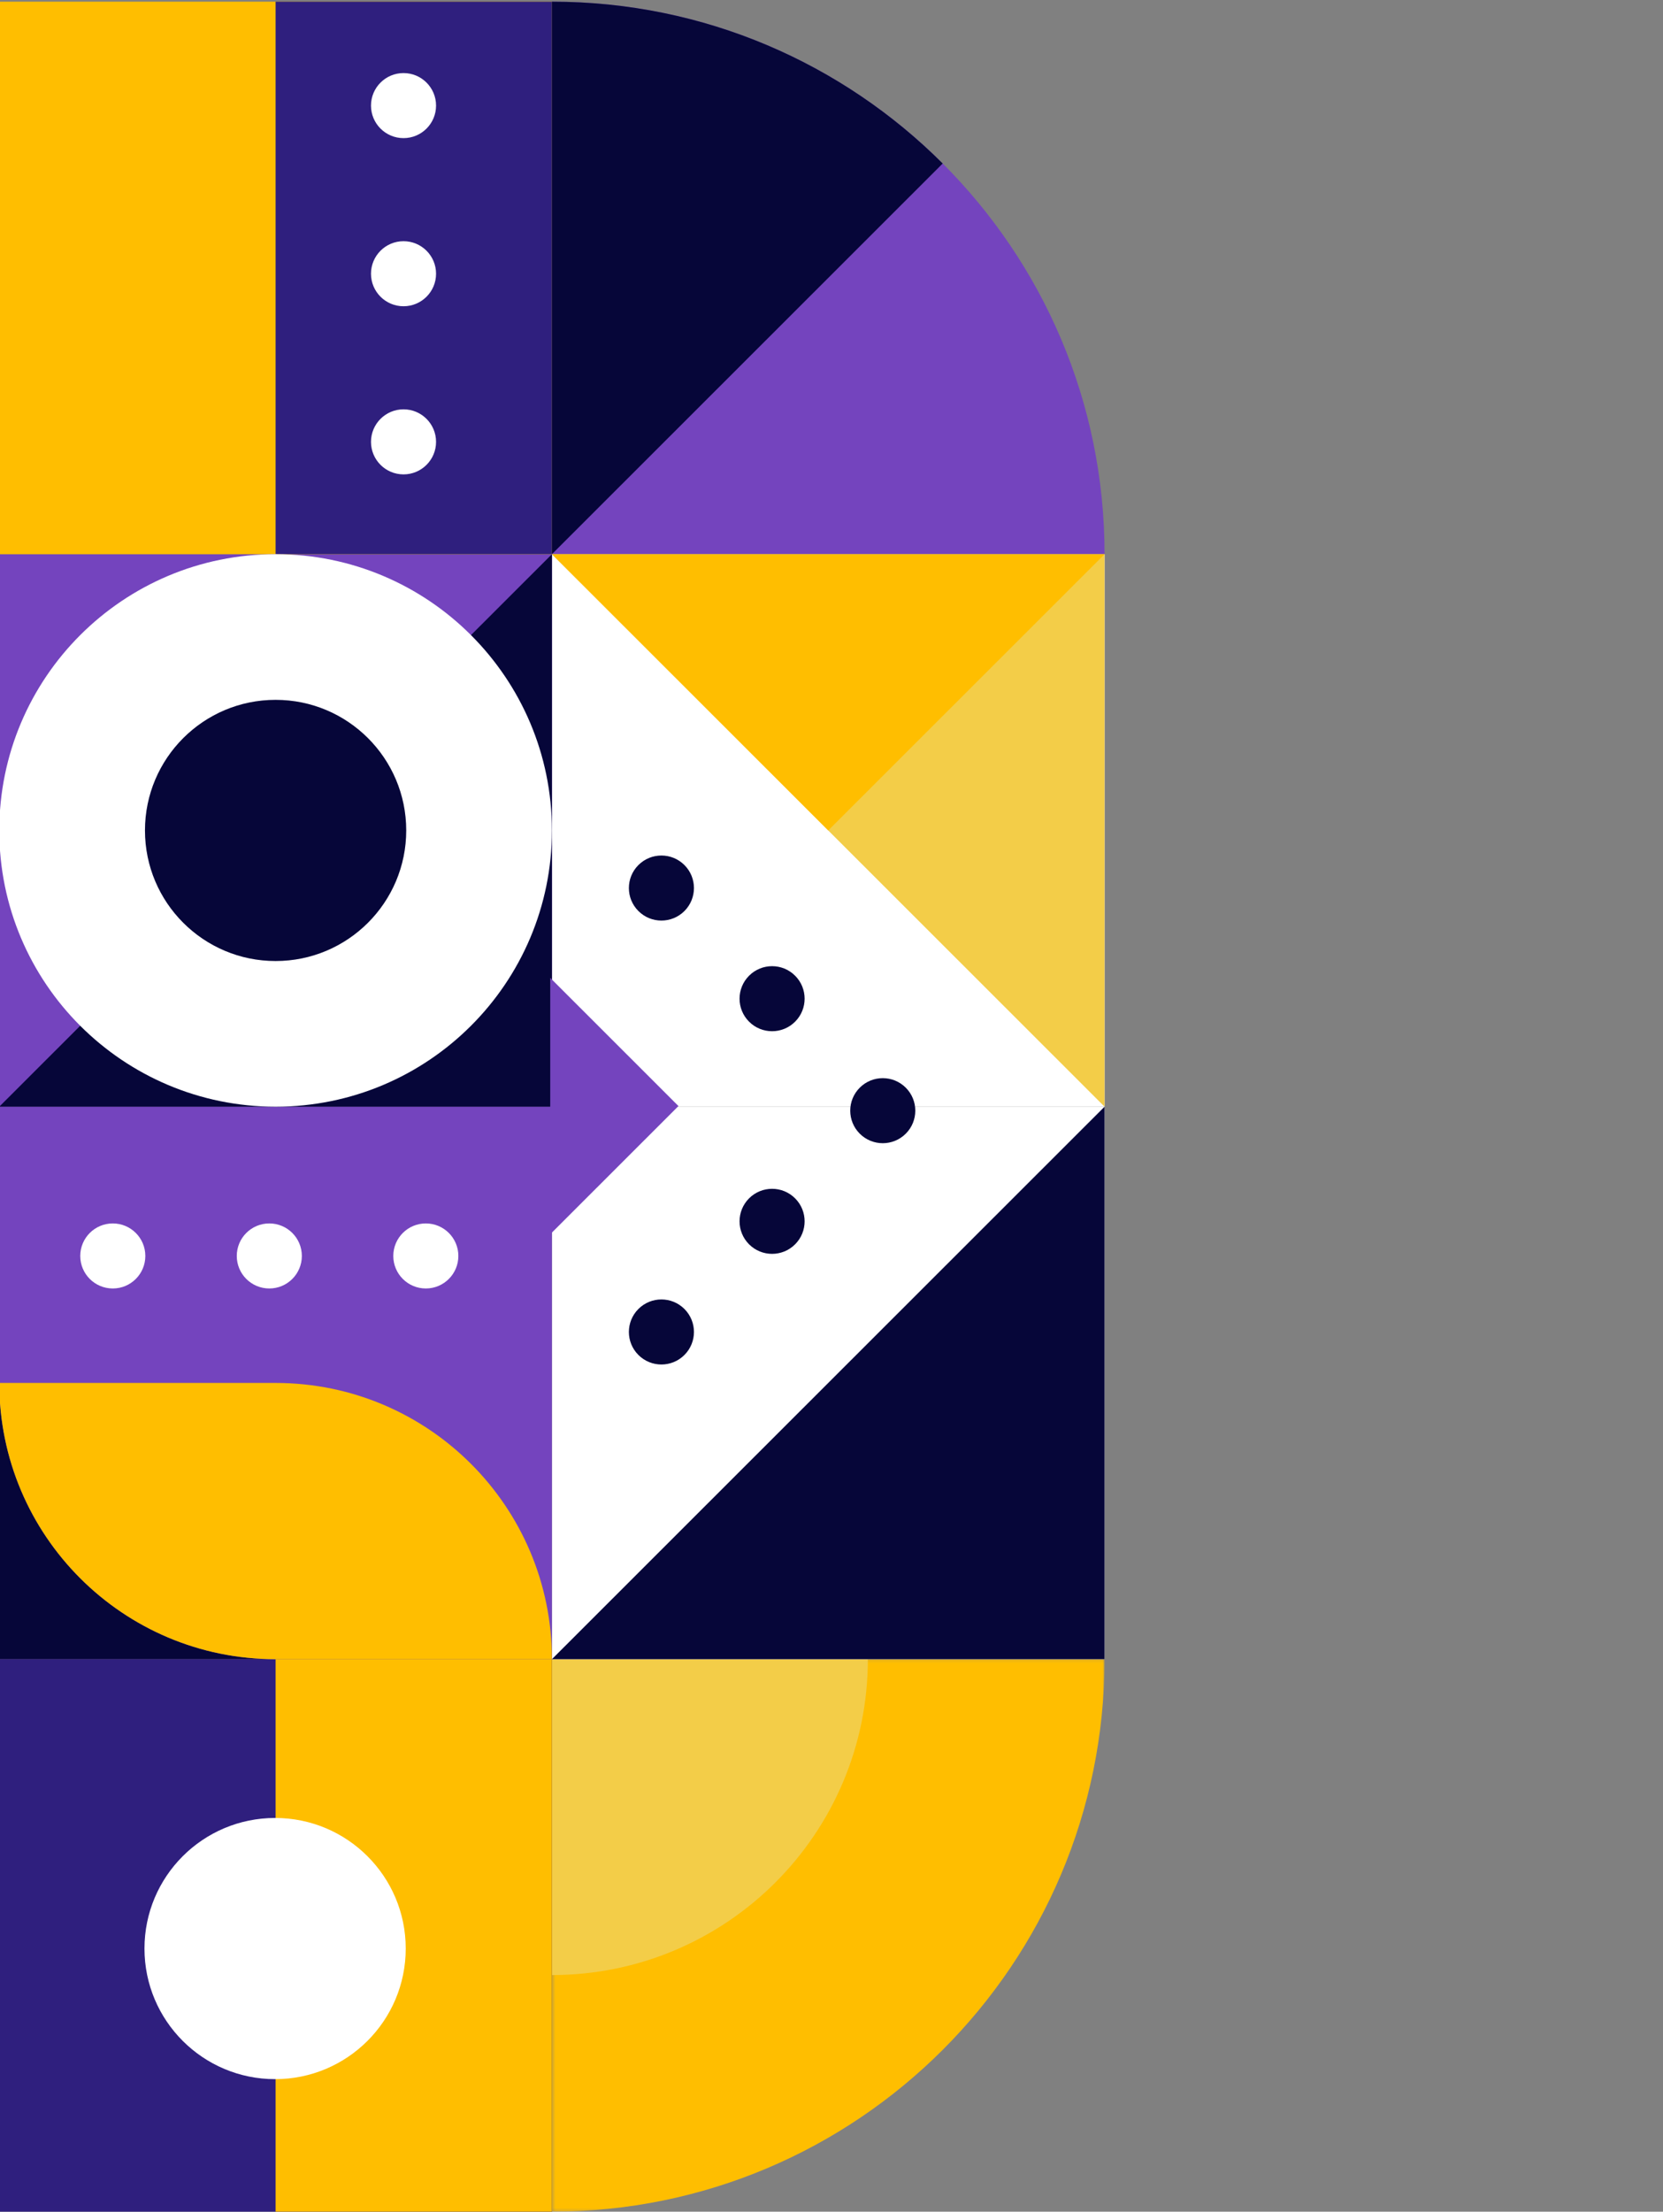 <?xml version="1.0" encoding="UTF-8"?>
<svg width="541px" height="719px" viewBox="0 0 541 719" version="1.1" xmlns="http://www.w3.org/2000/svg" xmlns:xlink="http://www.w3.org/1999/xlink">
    <rect x="0" y="0" width="541" height="719" fill="#808080" stroke="none"/>
    <!-- Generator: Sketch 54.1 (76490) - https://sketchapp.com -->
    <title>Group 61</title>
    <desc>Created with Sketch.</desc>
    <defs>
        <polygon id="path-1" points="0.338 0.137 180.12 0.137 180.12 179.75 0.338 179.75"></polygon>
        <path d="M106.492,0.38 C165.078,0.38 212.569,47.83 212.569,106.361 C212.569,164.892 165.078,212.341 106.492,212.341 C47.904,212.341 0.411,164.892 0.411,106.361 L0.411,106.361 L0.426,104.609" id="path-3"></path>
    </defs>
    <g id="Page-1" stroke="none" stroke-width="1" fill="none" fill-rule="evenodd">
        <g id="Login-2">
            <g id="Group-61" transform="translate(-1, 0)">
                <g id="Group-60">
                    <g id="Group-8" transform="translate(180.209, 539.249)">
                        <mask id="mask-2" fill="white">
                            <use xlink:href="#path-1"></use>
                        </mask>
                        <g id="Clip-7"></g>
                        <path d="M180.12,0.137 L0.338,0.137 L0.338,179.75 C99.629,179.75 180.12,99.334 180.12,0.137" id="Fill-6" fill="#FFBE00" mask="url(#mask-2)"></path>
                    </g>
                    <path d="M283.328,539.386 L180.548,539.386 L180.548,642.07 C237.312,642.07 283.328,596.097 283.328,539.386" id="Fill-9" fill="#F3CD48"></path>
                    <polygon id="Fill-11" fill="#2F1F7E" points="0.766 718.999 180.548 718.999 180.548 539.386 0.766 539.386"></polygon>
                    <polygon id="Fill-15" fill="#FFFFFF" transform="translate(270.438, 449.579) scale(-1, 1) translate(-270.438, -449.579) " points="180.548 539.386 360.329 539.386 360.329 359.773 180.548 359.773"></polygon>
                    <polygon id="Fill-16" fill="#060639" transform="translate(270.439, 449.58) scale(-1, 1) translate(-270.439, -449.58) " points="180.548 359.773 180.548 539.386 360.329 539.386"></polygon>
                    <polygon id="Fill-17" fill="#7444BE" points="0.766 539.386 180.548 539.386 180.548 359.773 0.766 359.773"></polygon>
                    <path d="M90.658,539.38 L0.774,539.38 L0.774,449.58 C0.774,474.39 10.836,496.821 27.106,513.073 C43.373,529.326 65.826,539.38 90.658,539.38" id="Fill-18" fill="#060639"></path>
                    <polygon id="Fill-19" fill="#FFFFFF" transform="translate(270.438, 269.968) scale(-1, 1) translate(-270.438, -269.968) " points="180.548 359.775 360.329 359.775 360.329 180.162 180.548 180.162"></polygon>
                    <polygon id="Fill-20" fill="#F3CD48" transform="translate(270.438, 269.967) scale(-1, 1) translate(-270.438, -269.967) " points="360.329 180.161 180.548 180.161 180.548 359.774"></polygon>
                    <polygon id="Fill-21" fill="#7444BE" points="0.766 359.773 180.548 359.773 180.548 180.16 0.766 180.16"></polygon>
                    <polygon id="Fill-22" fill="#060639" points="0.767 359.773 180.548 359.773 180.548 180.16"></polygon>
                    <g id="Group-25" transform="translate(9.662, 181.622)">
                        <mask id="mask-4" fill="white">
                            <use xlink:href="#path-3"></use>
                        </mask>
                        <g id="Clip-24"></g>
                    </g>
                    <path d="M180.548,0.548 L180.548,0.548 L180.548,180.161 L360.329,180.161 C360.329,80.964 279.838,0.548 180.548,0.548" id="Fill-30" fill="#7444BE"></path>
                    <polygon id="Fill-31" fill="#FFBE00" points="0.766 180.162 180.548 180.162 180.548 0.549 0.766 0.549"></polygon>
                    <polygon id="Fill-32" fill="#7444BE" transform="translate(200.856, 359.568) scale(-1, 1) translate(-200.856, -359.568) " points="221.713 401.242 221.713 317.894 180 359.568"></polygon>
                    <path d="M90.657,449.58 L0.767,449.58 C0.767,499.178 41.012,539.386 90.657,539.386 L180.548,539.386 C180.548,489.788 140.303,449.58 90.657,449.58" id="Fill-33" fill="#FFBE00"></path>
                    <polygon id="Fill-35" fill="#FFBE00" points="90.657 629.193 90.657 718.999 180.548 718.999 180.548 629.193 180.548 539.386 90.657 539.386"></polygon>
                    <polygon id="Fill-36" fill="#2F1F7E" points="90.657 90.355 90.657 180.16 180.548 180.16 180.548 90.355 180.548 0.549 90.657 0.549"></polygon>
                    <path d="M48,633.455 L48,633.455 C48,656.901 67.024,675.909 90.494,675.909 C113.963,675.909 132.989,656.901 132.989,633.455 C132.989,610.009 113.963,591 90.494,591 C67.024,591 48,610.009 48,633.455" id="Fill-37" fill="#FFFFFF"></path>
                    <polygon id="Fill-39" fill="#FFBE00" transform="translate(270.438, 225.064) scale(-1, 1) translate(-270.438, -225.064) " points="270.439 269.967 360.329 180.162 180.548 180.162"></polygon>
                    <path d="M48.278,408.298 C48.278,414.136 43.54,418.87 37.694,418.87 C31.847,418.87 27.109,414.136 27.109,408.298 C27.109,402.458 31.847,397.725 37.694,397.725 C43.54,397.725 48.278,402.458 48.278,408.298" id="Fill-40" fill="#FFFFFF"></path>
                    <path d="M99.194,408.298 C99.194,414.136 94.457,418.87 88.611,418.87 C82.764,418.87 78.026,414.136 78.026,408.298 C78.026,402.458 82.764,397.725 88.611,397.725 C94.457,397.725 99.194,402.458 99.194,408.298" id="Fill-41" fill="#FFFFFF"></path>
                    <path d="M150.111,408.298 C150.111,414.136 145.373,418.87 139.528,418.87 C133.683,418.87 128.945,414.136 128.945,408.298 C128.945,402.458 133.683,397.725 139.528,397.725 C145.373,397.725 150.111,402.458 150.111,408.298" id="Fill-42" fill="#FFFFFF"></path>
                    <path d="M208.687,440.488 C204.552,436.357 204.552,429.664 208.687,425.535 C212.819,421.404 219.519,421.404 223.654,425.535 C227.786,429.664 227.786,436.357 223.654,440.488 C219.519,444.618 212.819,444.618 208.687,440.488" id="Fill-43" fill="#060639" transform="translate(216.169, 433.011) rotate(-180) translate(-216.169, -433.011) "></path>
                    <path d="M244.691,404.519 C240.556,400.388 240.556,393.695 244.691,389.566 C248.823,385.435 255.525,385.435 259.658,389.566 C263.79,393.695 263.79,400.388 259.658,404.519 C255.525,408.648 248.823,408.648 244.691,404.519" id="Fill-44" fill="#060639" transform="translate(252.173, 397.042) rotate(-180) translate(-252.173, -397.042) "></path>
                    <path d="M280.693,368.548 C276.561,364.418 276.561,357.724 280.693,353.595 C284.826,349.465 291.528,349.465 295.66,353.595 C299.793,357.724 299.793,364.418 295.66,368.548 C291.528,372.677 284.826,372.677 280.693,368.548" id="Fill-45" fill="#060639" transform="translate(288.177, 361.071) rotate(-180) translate(-288.177, -361.071) "></path>
                    <path d="M259.657,332.143 C263.79,328.014 263.79,321.319 259.657,317.19 C255.525,313.059 248.823,313.059 244.69,317.19 C240.556,321.319 240.556,328.014 244.69,332.143 C248.823,336.272 255.525,336.272 259.657,332.143" id="Fill-46" fill="#060639" transform="translate(252.173, 324.666) rotate(-180) translate(-252.173, -324.666) "></path>
                    <path d="M223.653,296.172 C227.785,292.044 227.785,285.348 223.653,281.219 C219.518,277.089 212.818,277.089 208.686,281.219 C204.551,285.348 204.551,292.044 208.686,296.172 C212.818,300.301 219.518,300.301 223.653,296.172" id="Fill-47" fill="#060639" transform="translate(216.169, 288.695) scale(-1, 1) rotate(-180) translate(-216.169, -288.695) "></path>
                    <path d="M142.856,34.328 C142.856,40.168 138.118,44.902 132.273,44.902 C126.427,44.902 121.69,40.168 121.69,34.328 C121.69,28.488 126.427,23.755 132.273,23.755 C138.118,23.755 142.856,28.488 142.856,34.328" id="Fill-48" fill="#FFFFFF"></path>
                    <path d="M142.856,88.986 C142.856,94.826 138.118,99.559 132.273,99.559 C126.427,99.559 121.69,94.826 121.69,88.986 C121.69,83.146 126.427,78.413 132.273,78.413 C138.118,78.413 142.856,83.146 142.856,88.986" id="Fill-49" fill="#FFFFFF"></path>
                    <path d="M142.856,143.644 C142.856,149.484 138.118,154.217 132.273,154.217 C126.427,154.217 121.69,149.484 121.69,143.644 C121.69,137.804 126.427,133.07 132.273,133.07 C138.118,133.07 142.856,137.804 142.856,143.644" id="Fill-50" fill="#FFFFFF"></path>
                    <path d="M180.548,0.548 L180.548,0.548 L180.548,90.354 L180.548,180.161 L307.671,53.155 C275.138,20.652 230.192,0.548 180.548,0.548" id="Fill-54" fill="#060639"></path>
                    <path d="M0.767,269.967 L0.767,269.967 C0.767,319.567 41.012,359.773 90.657,359.773 L90.659,359.773 C140.303,359.773 180.548,319.567 180.548,269.967 C180.548,220.369 140.303,180.162 90.659,180.162 L90.657,180.162 C41.012,180.162 0.767,220.369 0.767,269.967" id="Fill-55" fill="#FFFFFF"></path>
                    <path d="M48.162,269.967 L48.162,269.967 C48.162,293.413 67.187,312.422 90.657,312.422 L90.659,312.422 C114.125,312.422 133.151,293.413 133.151,269.967 C133.151,246.521 114.125,227.513 90.659,227.513 L90.657,227.513 C67.187,227.513 48.162,246.521 48.162,269.967" id="Fill-56" fill="#060639"></path>
                </g>
            </g>
        </g>
    </g>
</svg>